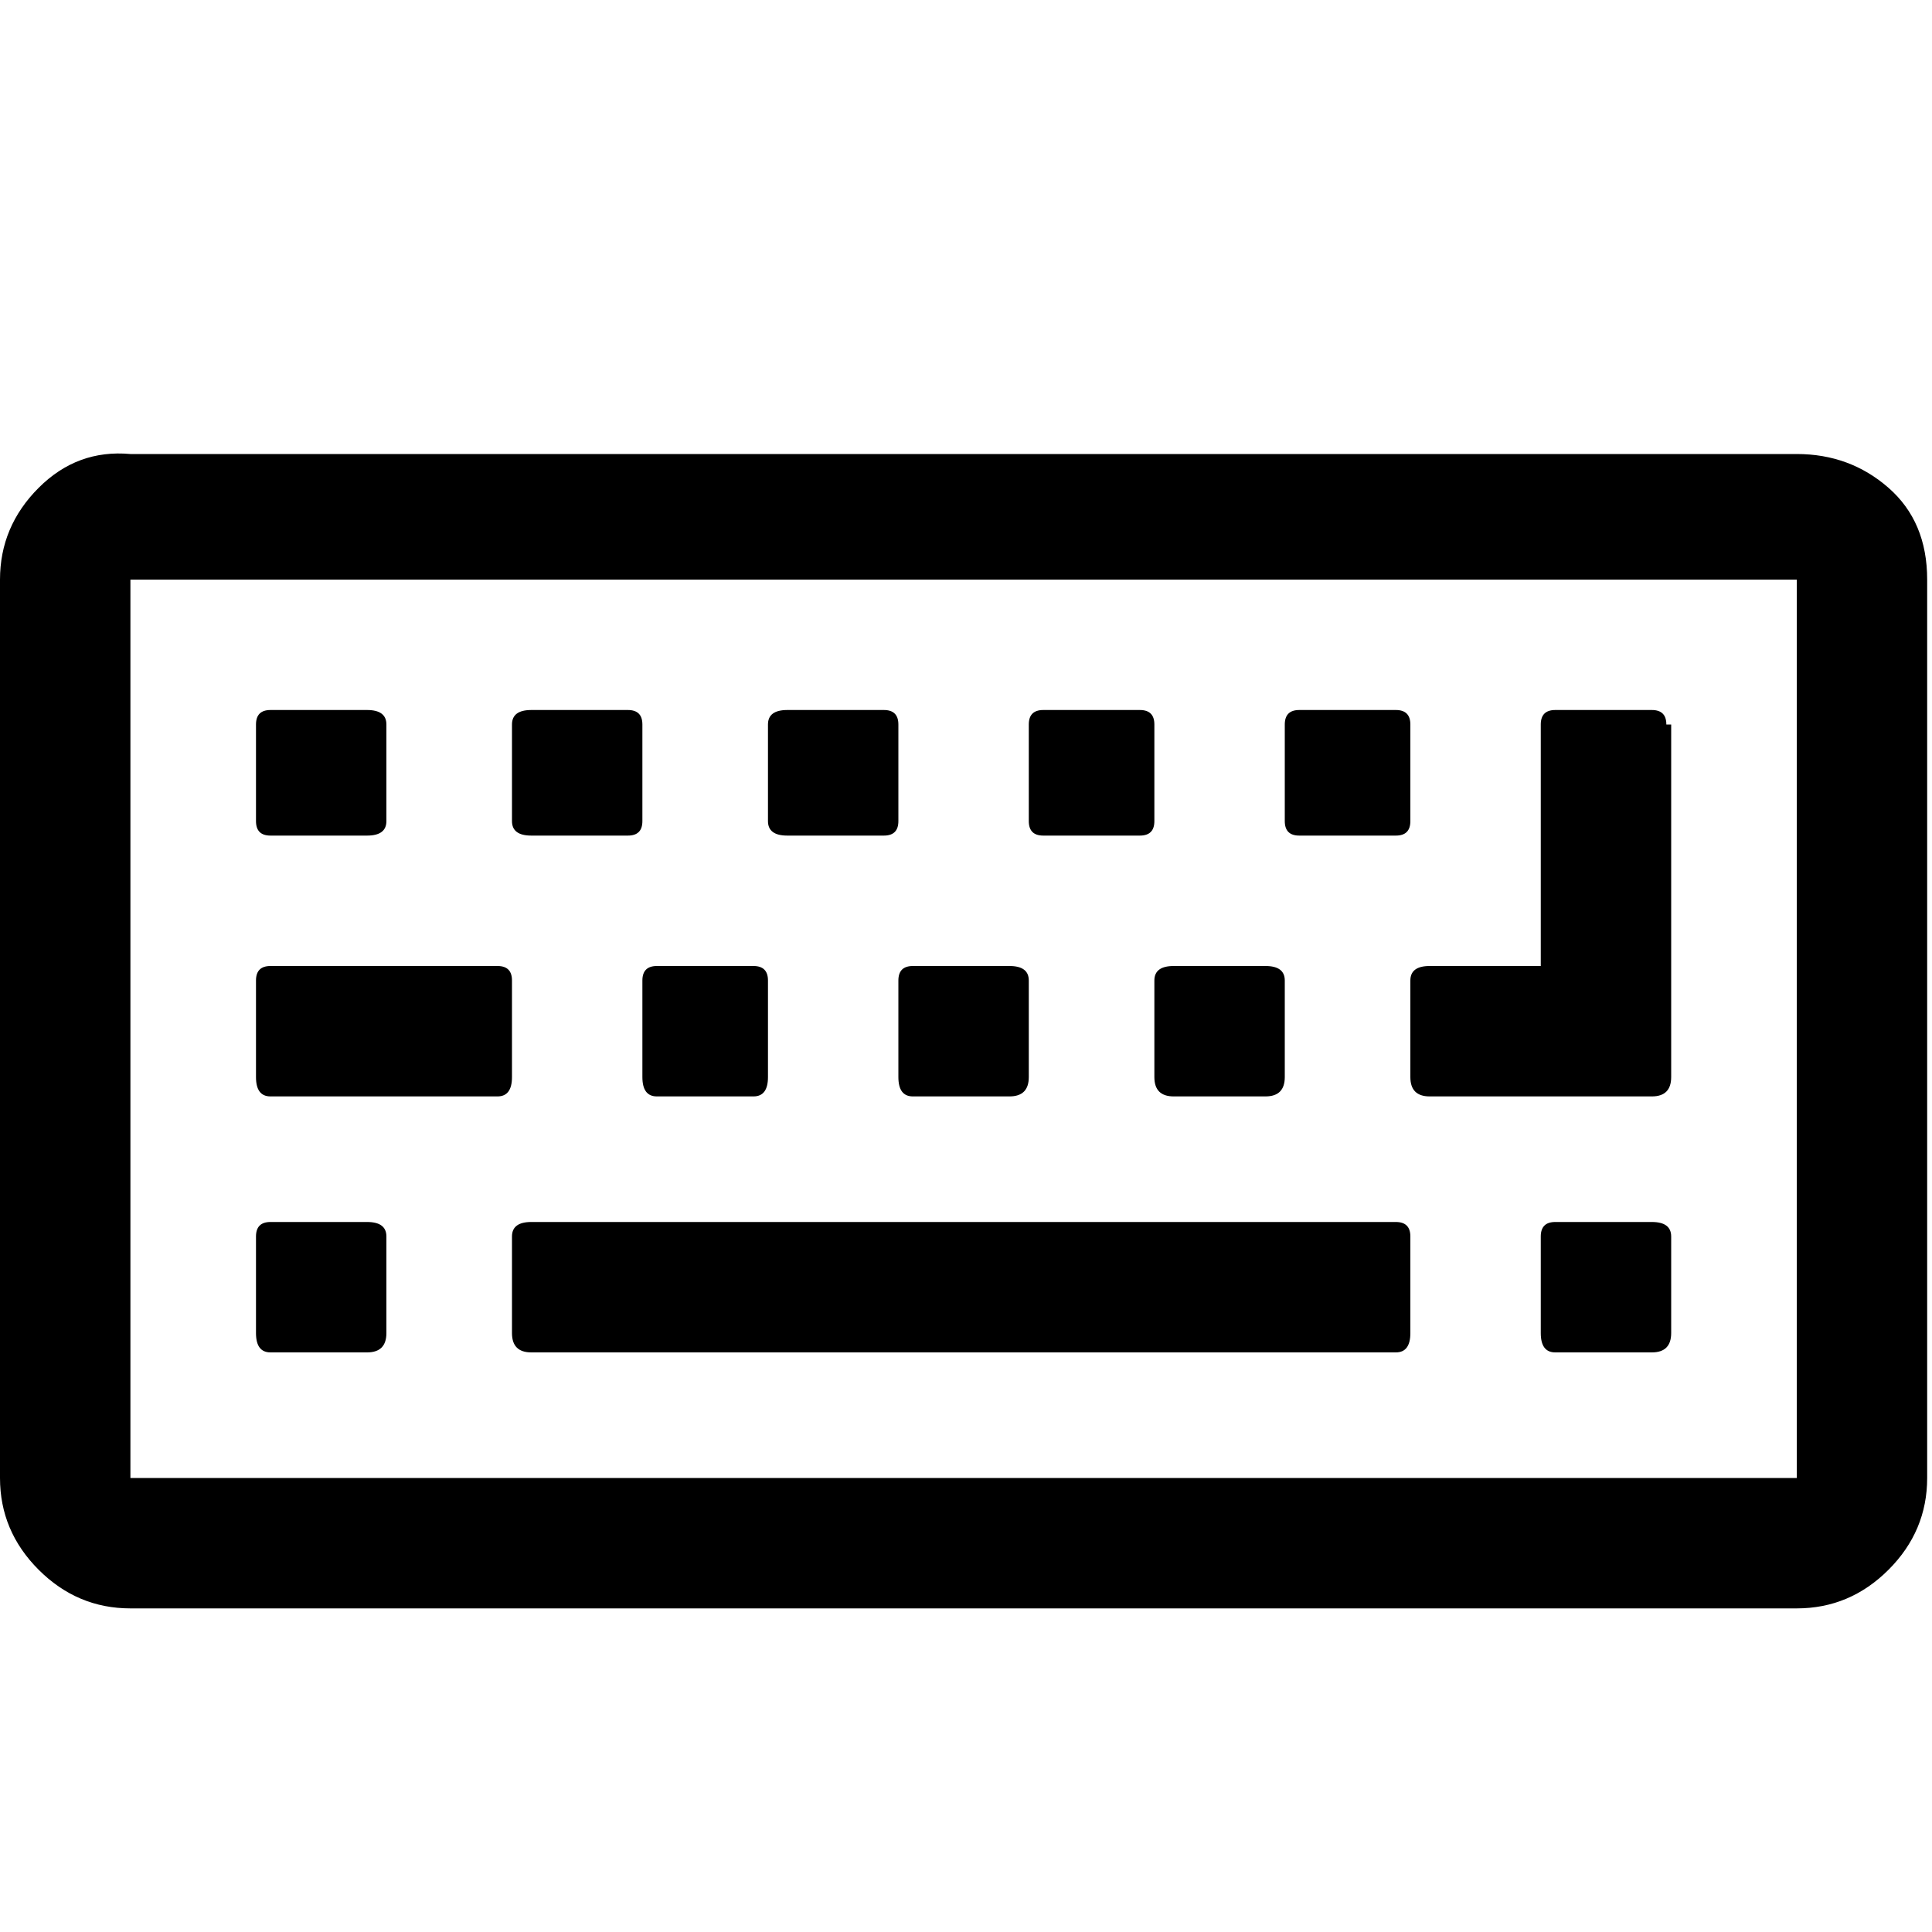 <svg xmlns="http://www.w3.org/2000/svg" width="40" height="40" viewBox="0 0 40 40"><path d="M8 25.6v2q0 .4-.4.4h-2q-.3 0-.3-.4v-2q0-.3.3-.3h2q.4 0 .4.3zm2.6-5.3v2q0 .4-.3.4H5.6q-.3 0-.3-.4v-2q0-.3.3-.3h4.7q.3 0 .3.3zM8 15v2q0 .3-.4.3h-2q-.3 0-.3-.3v-2q0-.3.3-.3h2q.4 0 .4.3zm21.2 10.6v2q0 .4-.3.4H11q-.4 0-.4-.4v-2q0-.3.4-.3h17.9q.3 0 .3.3zm-13.3-5.3v2q0 .4-.3.4h-2q-.3 0-.3-.4v-2q0-.3.3-.3h2q.3 0 .3.3zM13.3 15v2q0 .3-.3.3h-2q-.4 0-.4-.3v-2q0-.3.4-.3h2q.3 0 .3.3zm8 5.3v2q0 .4-.4.4h-2q-.3 0-.3-.4v-2q0-.3.3-.3h2q.4 0 .4.3zM18.6 15v2q0 .3-.3.3h-2q-.4 0-.4-.3v-2q0-.3.4-.3h2q.3 0 .3.3zm8 5.3v2q0 .4-.4.4h-1.9q-.4 0-.4-.4v-2q0-.3.4-.3h1.9q.4 0 .4.3zm8 5.3v2q0 .4-.4.4h-2q-.3 0-.3-.4v-2q0-.3.3-.3h2q.4 0 .4.3zM23.9 15v2q0 .3-.3.3h-2q-.3 0-.3-.3v-2q0-.3.3-.3h2q.3 0 .3.3zm5.3 0v2q0 .3-.3.3h-2q-.3 0-.3-.3v-2q0-.3.3-.3h2q.3 0 .3.3zm5.4 0v7.3q0 .4-.4.4h-4.6q-.4 0-.4-.4v-2q0-.3.4-.3h2.3v-5q0-.3.3-.3h2q.3 0 .3.3zm2.6 15.6V12H2.7v18.6h34.5zM39.9 12v18.6q0 1.1-.8 1.9t-1.9.8H2.7q-1.1 0-1.9-.8T0 30.6V12q0-1.1.8-1.9t1.9-.7h34.5q1.1 0 1.9.7t.8 1.9z"/></svg>